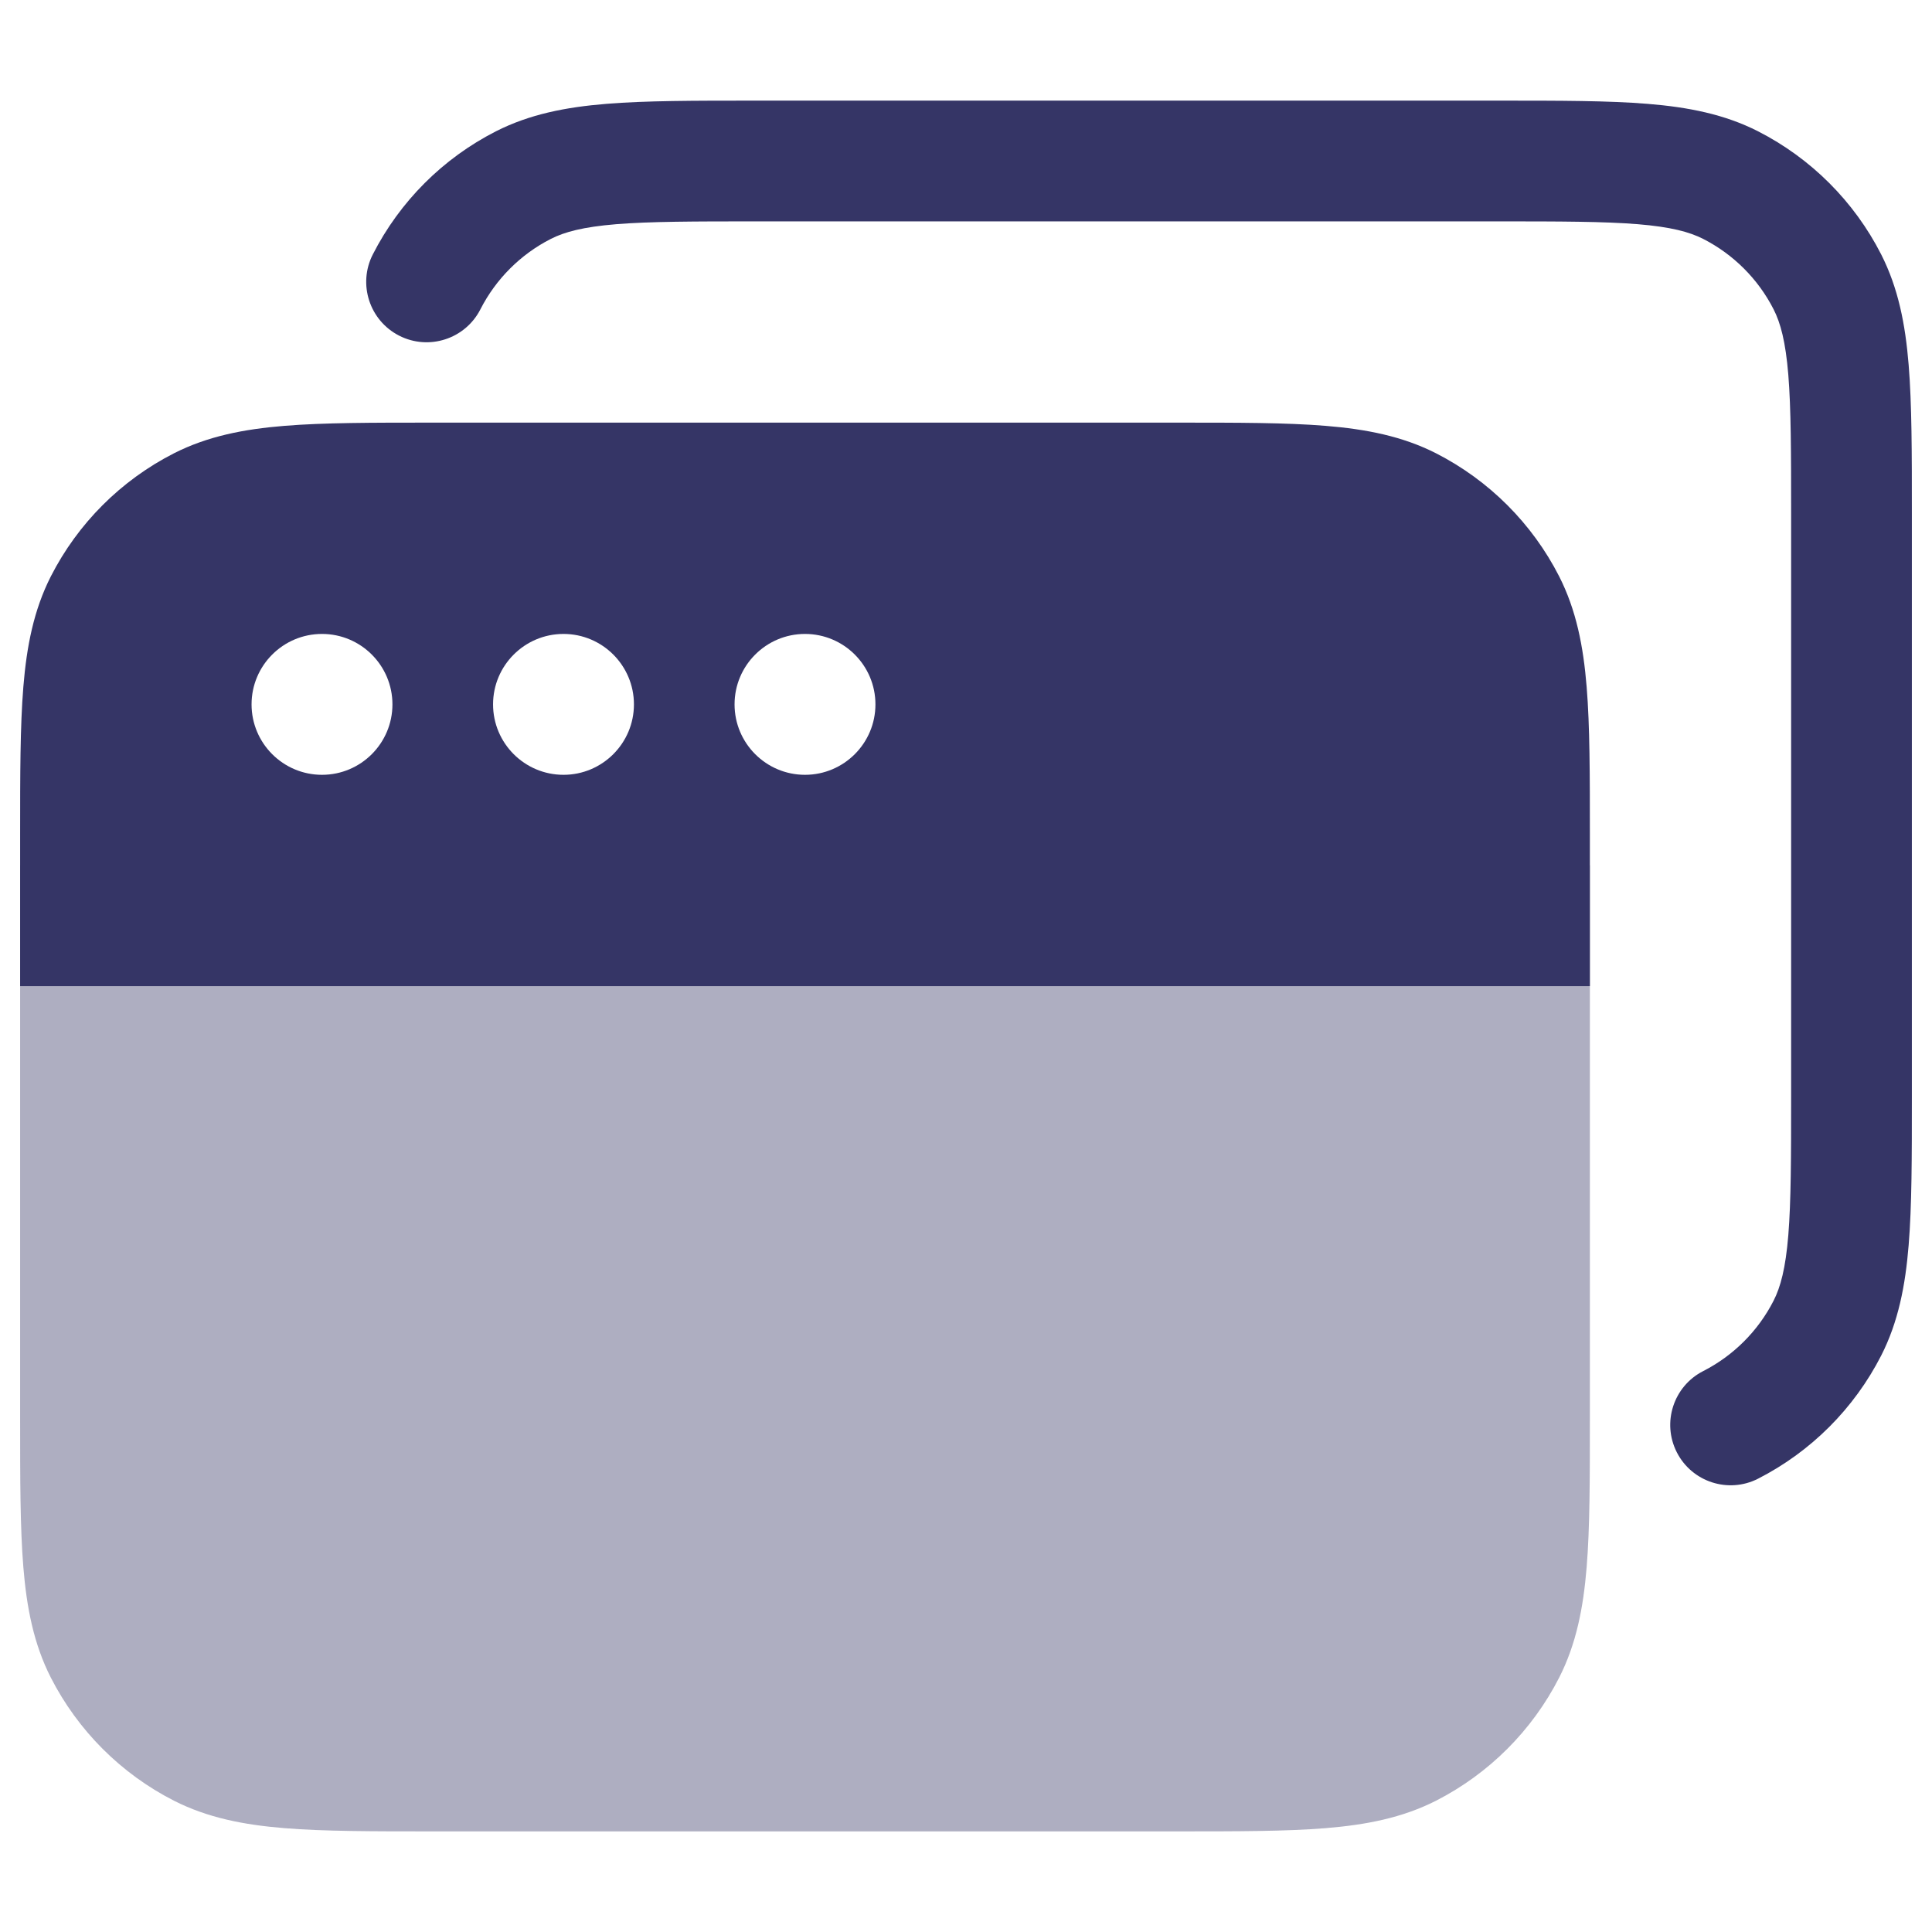 <svg width="24" height="24" viewBox="0 0 24 24" fill="none" xmlns="http://www.w3.org/2000/svg">
<path opacity="0.4" d="M19.75 10.75H0.25V17.632C0.25 18.375 0.25 18.978 0.29 19.467C0.331 19.972 0.419 20.422 0.631 20.839C0.967 21.497 1.502 22.033 2.161 22.369C2.579 22.581 3.028 22.669 3.533 22.71C4.022 22.75 4.625 22.75 5.368 22.75H14.632C15.375 22.75 15.978 22.75 16.467 22.71C16.972 22.669 17.422 22.581 17.839 22.369C18.497 22.033 19.033 21.497 19.369 20.839C19.581 20.422 19.669 19.972 19.71 19.467C19.75 18.978 19.75 18.375 19.75 17.632V10.75Z" fill="#353566"/>
<path d="M18.632 1.25H9.368C8.625 1.25 8.022 1.25 7.533 1.29C7.028 1.331 6.579 1.419 6.161 1.631C5.502 1.967 4.967 2.502 4.631 3.161C4.443 3.53 4.59 3.982 4.959 4.17C5.328 4.358 5.78 4.211 5.968 3.842C6.16 3.466 6.466 3.16 6.842 2.968C7.013 2.881 7.243 2.819 7.655 2.785C8.076 2.751 8.618 2.75 9.4 2.75H18.6C19.382 2.75 19.924 2.751 20.345 2.785C20.757 2.819 20.987 2.881 21.158 2.968C21.534 3.16 21.84 3.466 22.032 3.842C22.119 4.013 22.181 4.243 22.215 4.655C22.249 5.076 22.25 5.618 22.25 6.4V13.6C22.25 14.382 22.249 14.924 22.215 15.345C22.181 15.757 22.119 15.987 22.032 16.158C21.84 16.534 21.534 16.84 21.158 17.032C20.789 17.22 20.642 17.672 20.83 18.041C21.018 18.41 21.47 18.557 21.839 18.369C22.497 18.033 23.033 17.497 23.369 16.839C23.581 16.422 23.669 15.972 23.71 15.467C23.75 14.978 23.75 14.375 23.75 13.632V6.368C23.75 5.625 23.75 5.022 23.71 4.533C23.669 4.028 23.581 3.579 23.369 3.161C23.033 2.502 22.497 1.967 21.839 1.631C21.422 1.419 20.972 1.331 20.467 1.29C19.978 1.25 19.375 1.25 18.632 1.25Z" fill="#353566"/>
<path fill-rule="evenodd" clip-rule="evenodd" d="M5.368 5.25C4.625 5.25 4.022 5.25 3.533 5.29C3.028 5.331 2.579 5.419 2.161 5.631C1.502 5.967 0.967 6.502 0.631 7.161C0.419 7.579 0.331 8.028 0.29 8.533C0.25 9.022 0.25 9.625 0.25 10.368V12.25H19.75V10.368C19.75 9.625 19.75 9.022 19.71 8.533C19.669 8.028 19.581 7.579 19.369 7.161C19.033 6.502 18.497 5.967 17.839 5.631C17.422 5.419 16.972 5.331 16.467 5.29C15.978 5.25 15.375 5.25 14.632 5.25H5.368ZM3.125 8.75C3.125 8.267 3.517 7.875 4 7.875C4.483 7.875 4.875 8.267 4.875 8.75C4.875 9.233 4.483 9.625 4 9.625C3.517 9.625 3.125 9.233 3.125 8.75ZM7 7.875C6.517 7.875 6.125 8.267 6.125 8.75C6.125 9.233 6.517 9.625 7 9.625C7.483 9.625 7.875 9.233 7.875 8.75C7.875 8.267 7.483 7.875 7 7.875ZM9.125 8.75C9.125 8.267 9.517 7.875 10 7.875C10.483 7.875 10.875 8.267 10.875 8.75C10.875 9.233 10.483 9.625 10 9.625C9.517 9.625 9.125 9.233 9.125 8.75Z" fill="#353566"/>
</svg>
